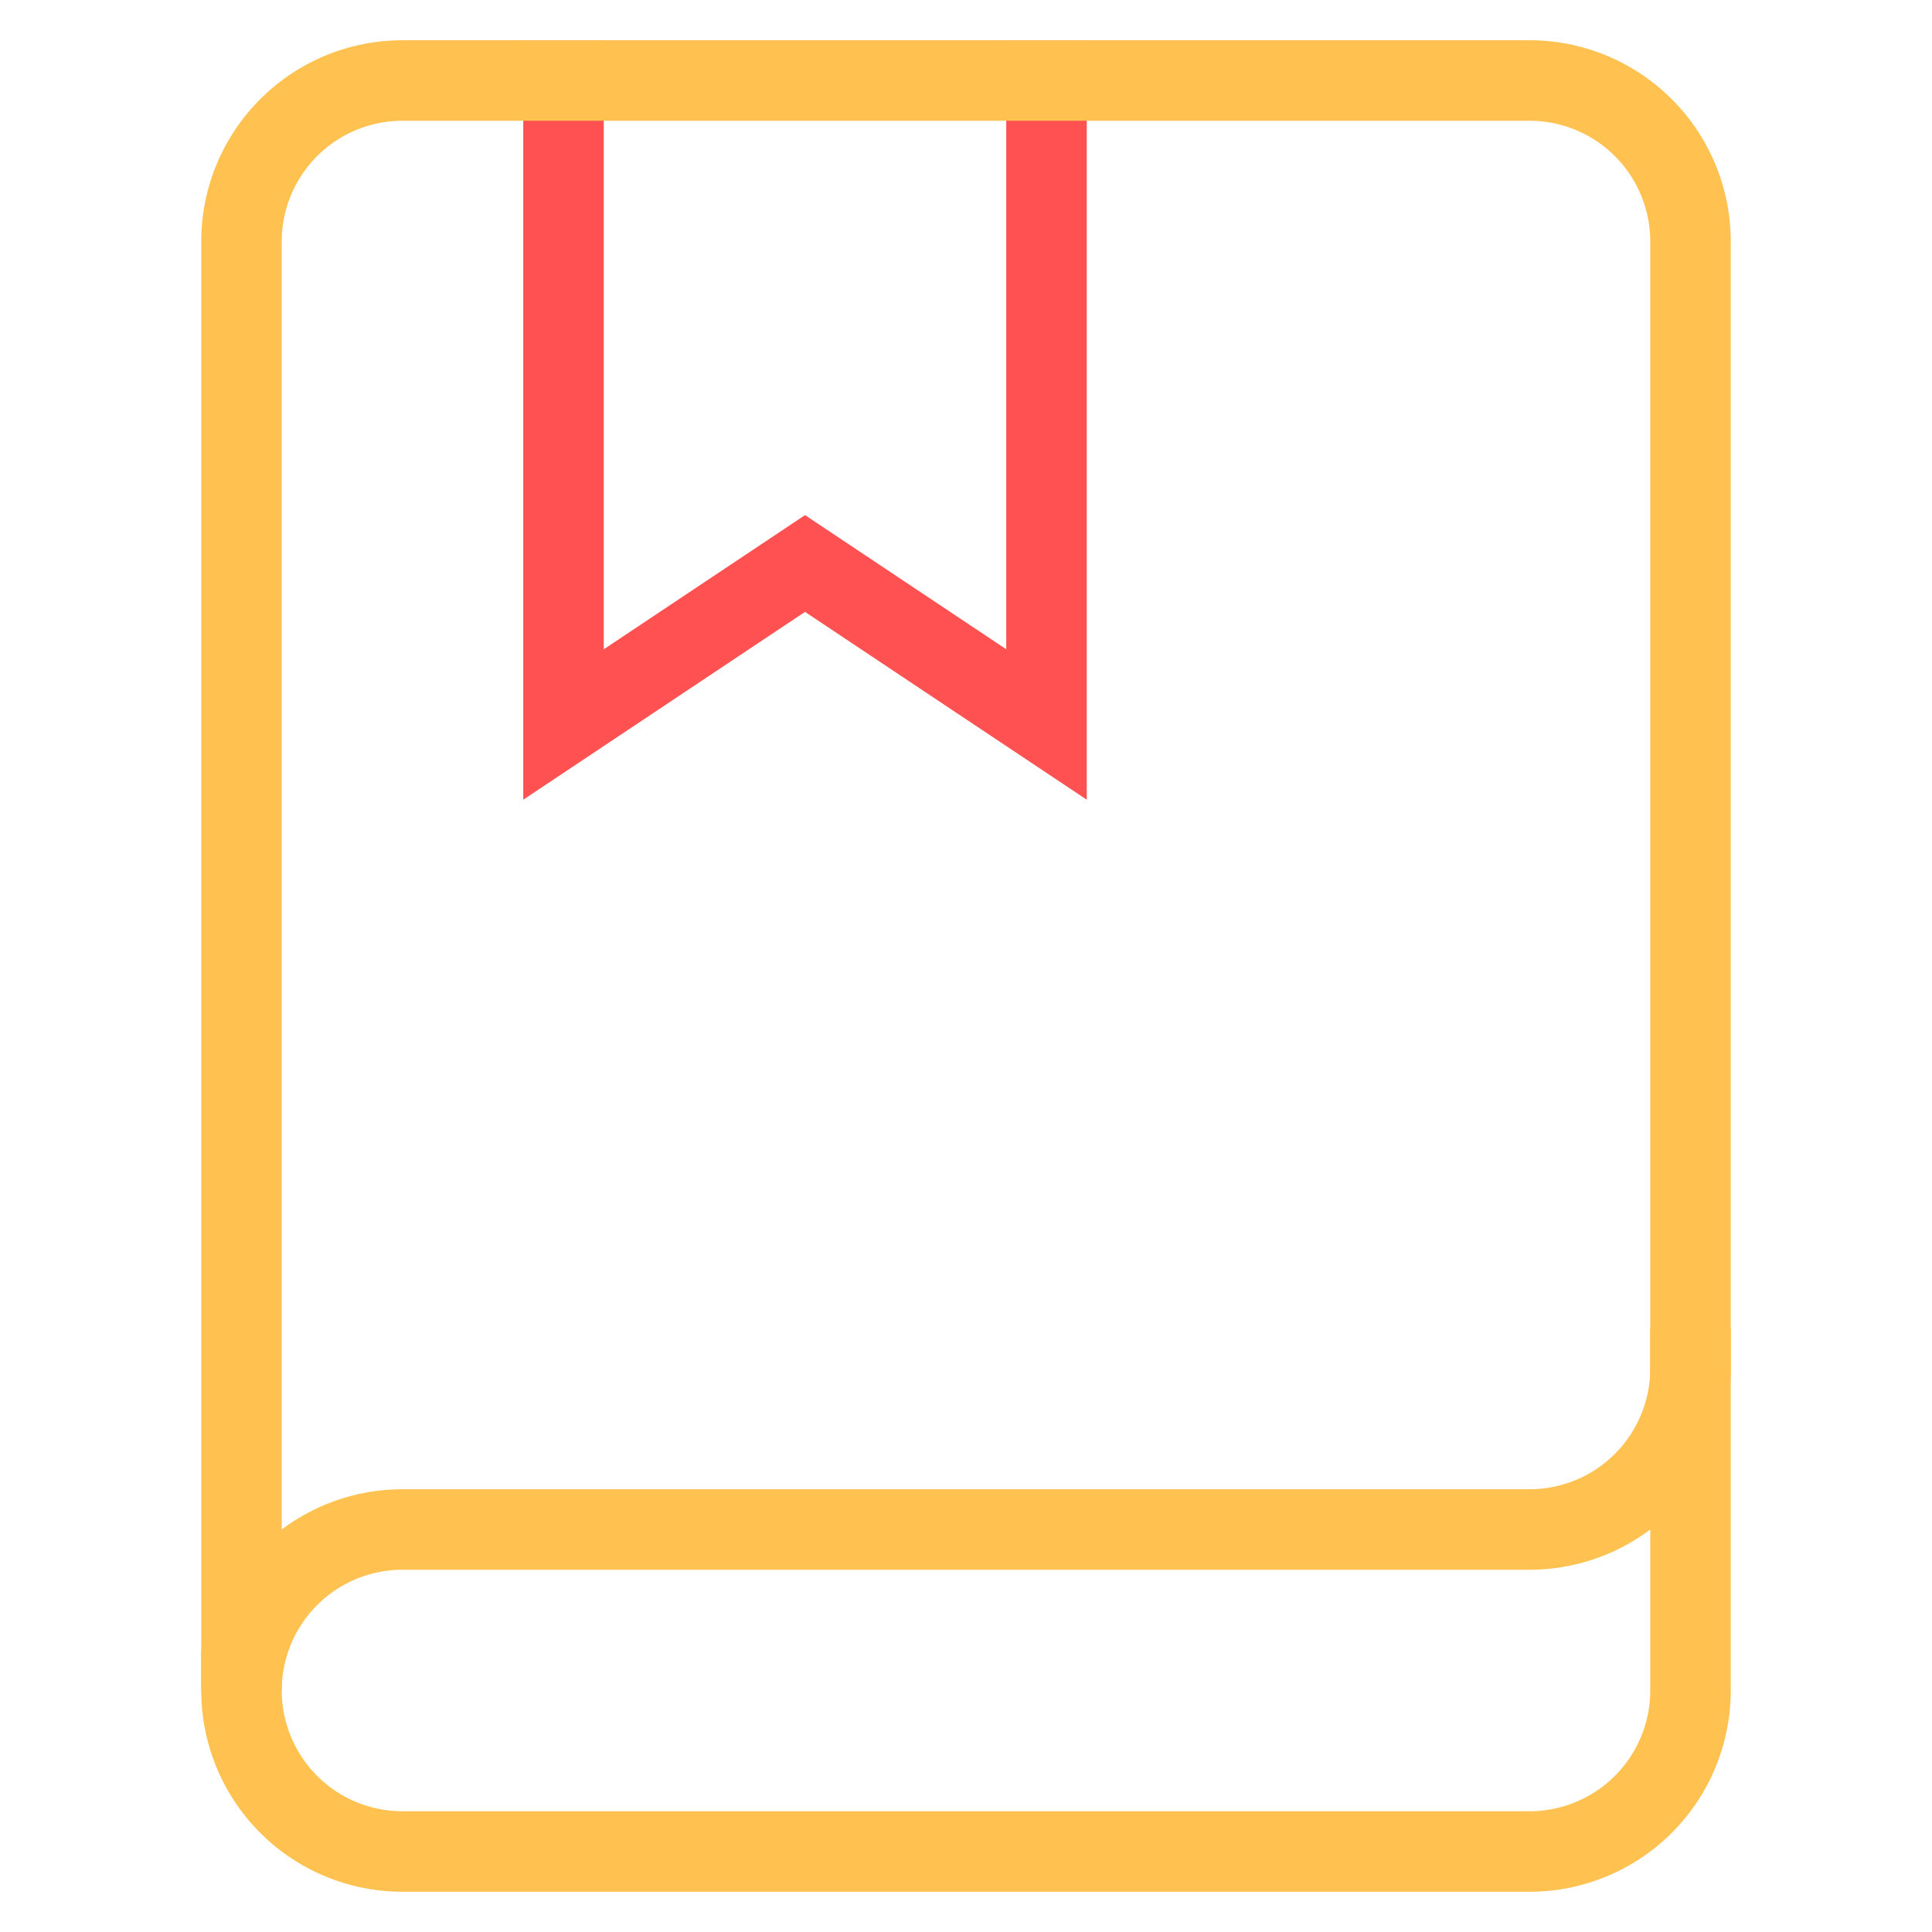 <svg xmlns="http://www.w3.org/2000/svg" viewBox="0 0 48 48"><title>book bookmark</title><g class="nc-icon-wrapper" stroke-linecap="square" stroke-linejoin="miter" stroke-width="2" fill="#ff5151" stroke="#ff5151"><polyline data-cap="butt" data-color="color-2" points="26 2 26 18 20 14 14 18 14 2" fill="none" stroke-miterlimit="10" stroke-linecap="butt"/> <path data-cap="butt" d="M6,42a4,4,0,0,0,4,4H38a4,4,0,0,0,4-4V34" fill="none" stroke="#ffc150" stroke-miterlimit="10" stroke-linecap="butt"/> <path data-cap="butt" d="M10,2A4,4,0,0,0,6,6V42a4,4,0,0,1,4-4H38a4,4,0,0,0,4-4V6a4,4,0,0,0-4-4Z" fill="none" stroke="#ffc150" stroke-miterlimit="10" stroke-linecap="butt"/></g></svg>